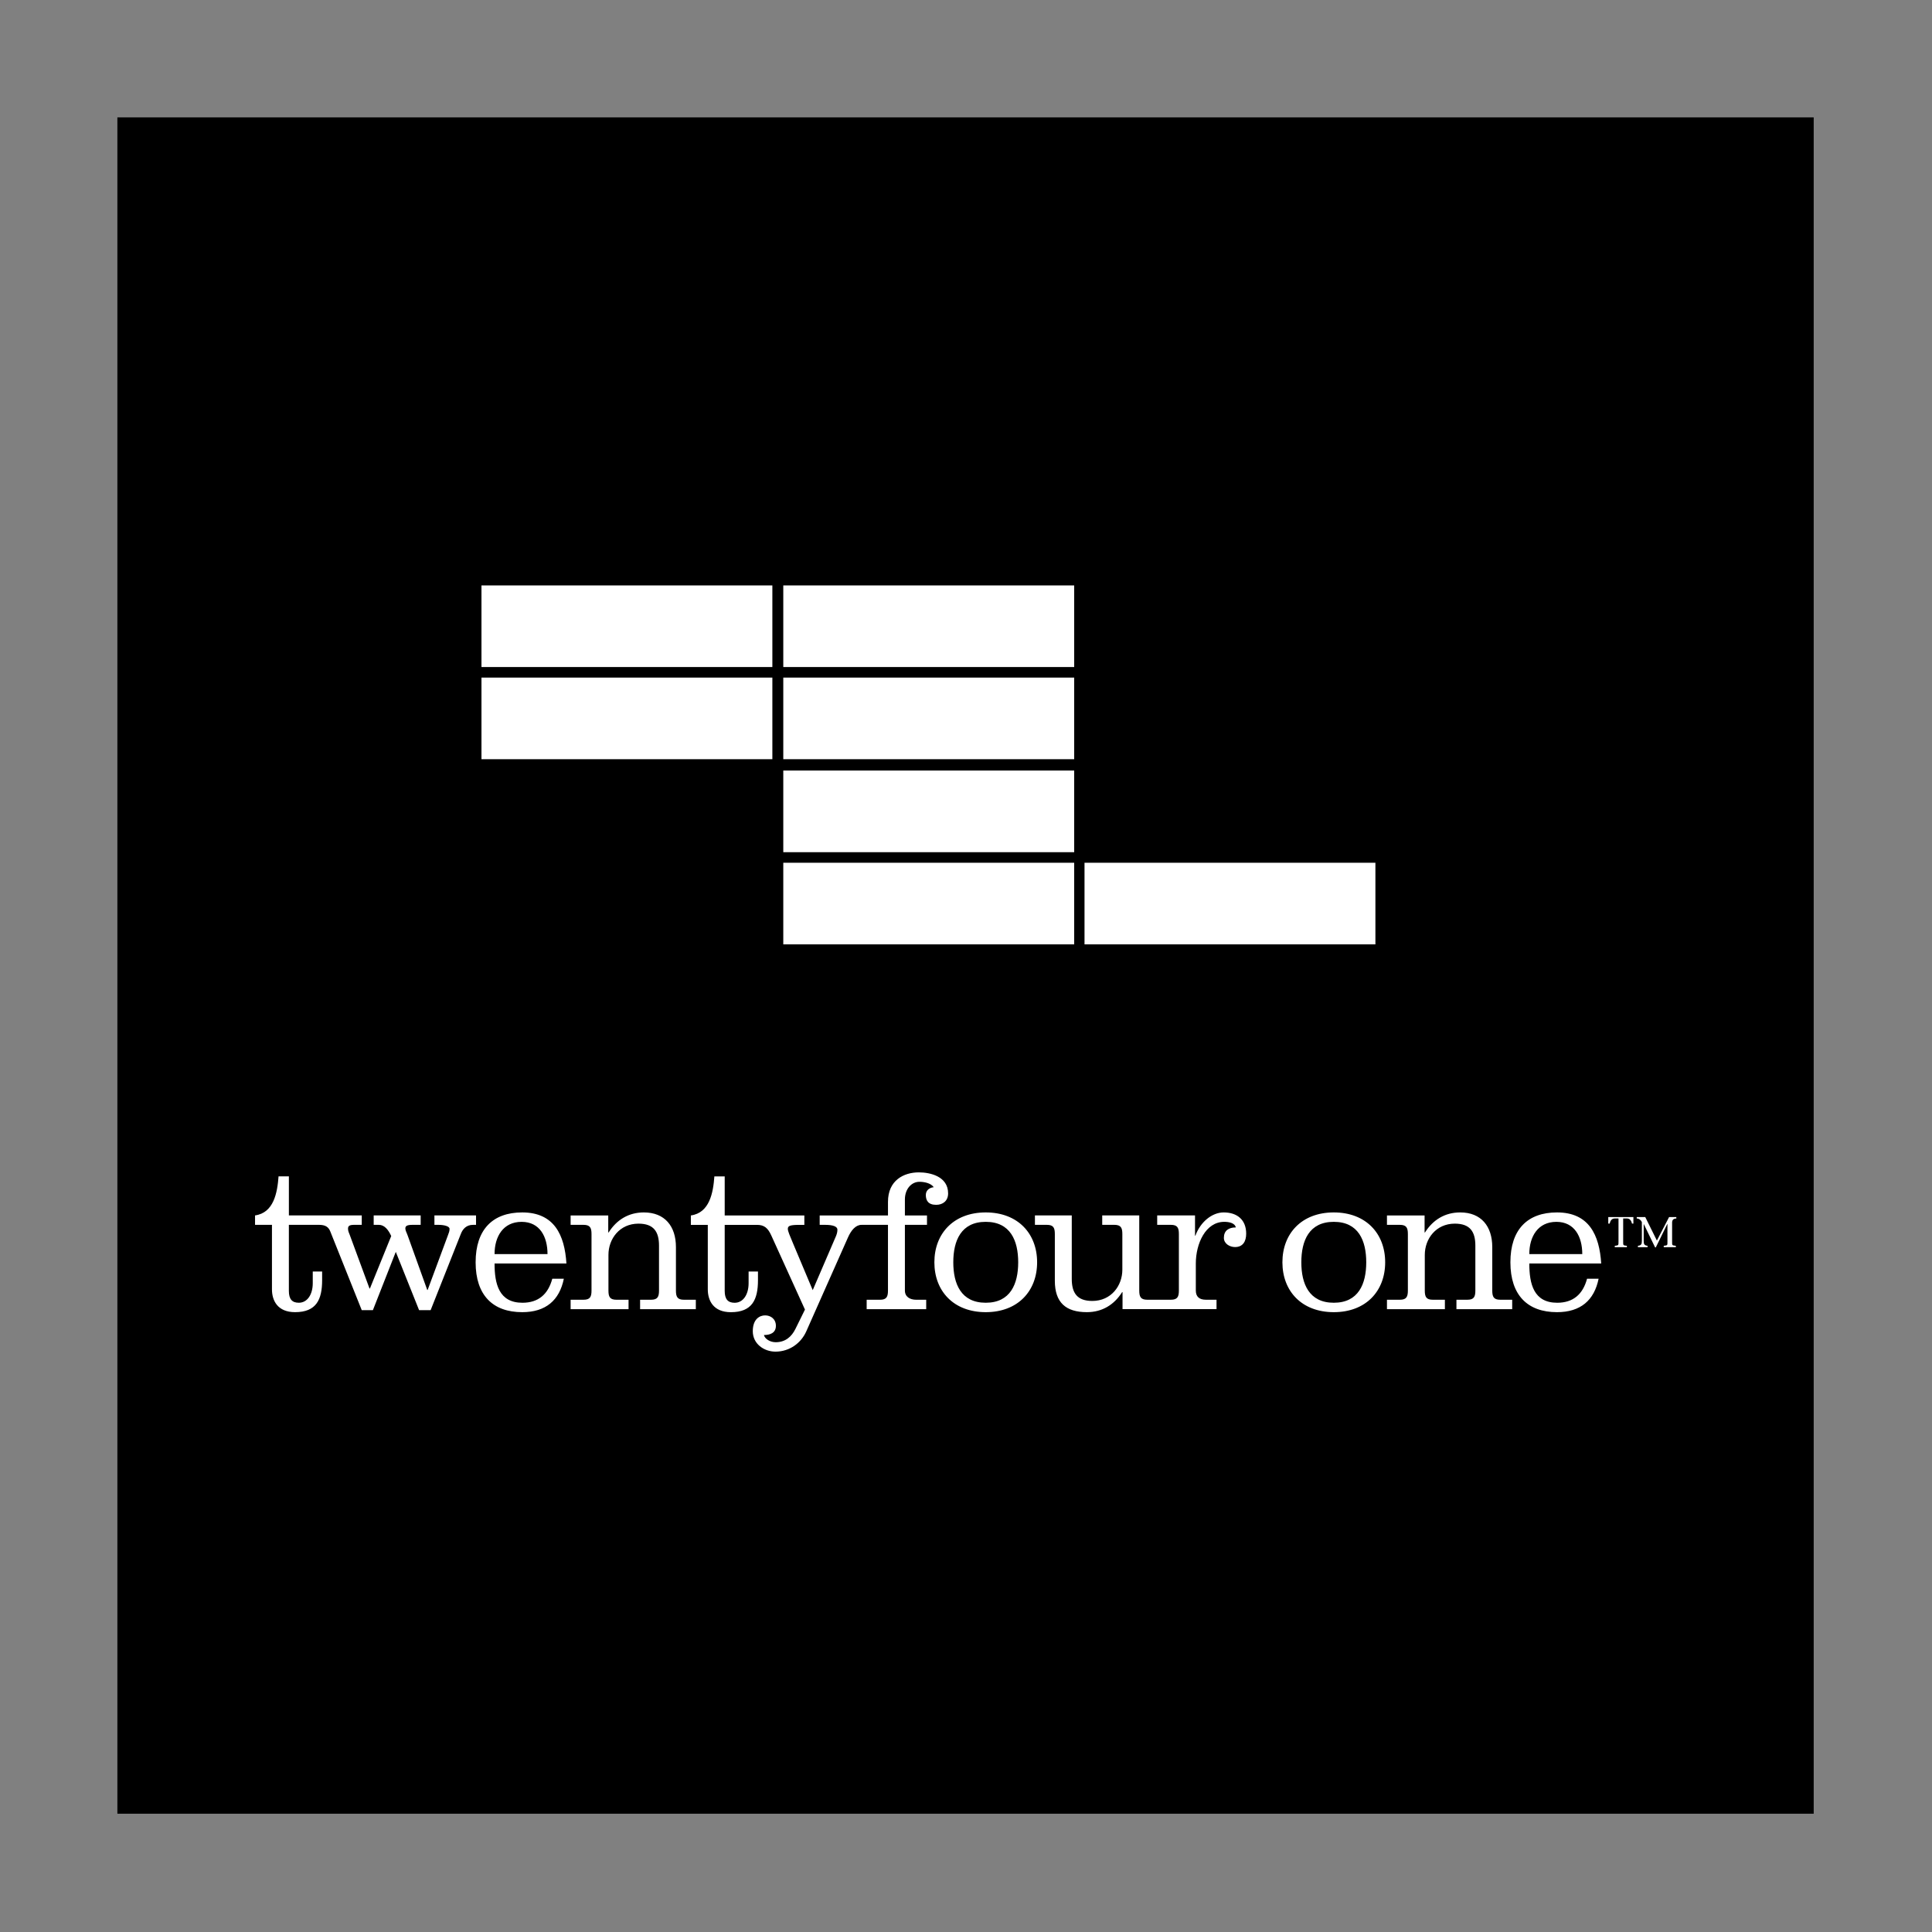 <?xml version="1.0" encoding="utf-8"?>
<!-- Generator: Adobe Illustrator 16.0.0, SVG Export Plug-In . SVG Version: 6.00 Build 0)  -->
<!DOCTYPE svg PUBLIC "-//W3C//DTD SVG 1.1//EN" "http://www.w3.org/Graphics/SVG/1.1/DTD/svg11.dtd">
<svg version="1.1" id="Ebene_1" xmlns="http://www.w3.org/2000/svg" xmlns:xlink="http://www.w3.org/1999/xlink" x="0px" y="0px"
	 width="255.12px" height="255.12px" viewBox="0 0 255.12 255.12" enable-background="new 0 0 255.12 255.12" xml:space="preserve">
<rect x="0" y="0" width="255.12" height="255.12" fill="#808080" stroke="none"/>
<path fill-rule="evenodd" clip-rule="evenodd" d="M15.5,15.499h223.998v224H15.5V15.499z"/>
<g>
	<g>
		<path fill="#FFFFFF" d="M101.99,89.476H63.578v10.779h38.412V89.476z M101.99,77.304H63.578v10.78h38.412V77.304z M141.846,89.476
			h-38.413v10.779h38.413V89.476z M141.846,77.304h-38.413v10.78h38.413V77.304z M141.846,113.923h-38.413v10.78h38.413V113.923z
			 M141.846,101.751h-38.413v10.78h38.413V101.751z M181.622,113.923H143.21v10.78h38.412V113.923z M205.602,160.1
			c-3.891,0-6.154,2.249-6.154,6.586s2.264,6.585,6.154,6.585c3.101,0,4.916-1.561,5.494-4.418h-1.525
			c-0.551,2.063-1.842,3.175-3.943,3.175c-3.103,0-3.683-2.485-3.683-5.184h9.495C211.201,163.088,209.832,160.1,205.602,160.1z
			 M201.944,165.601c0-2.302,1.132-4.257,3.577-4.257c2.393,0,3.418,1.955,3.418,4.257H201.944z M197.053,170.414v-5.739
			c0-2.75-1.471-4.575-4.23-4.575c-2.025,0-3.602,0.979-4.654,2.645h-0.053v-2.247h-4.969v1.243h1.709
			c0.866,0,1.053,0.396,1.053,1.216v7.458c0,0.819-0.187,1.216-1.053,1.216h-1.709v1.244h7.65v-1.244h-1.604
			c-0.867,0-1.05-0.396-1.05-1.216v-4.708c0-2.115,1.47-4.125,3.967-4.125c2.028,0,2.71,1.083,2.71,2.909v5.924
			c0,0.819-0.185,1.216-1.051,1.216h-1.447v1.244h7.363v-1.244h-1.578C197.238,171.63,197.053,171.233,197.053,170.414z
			 M176.127,160.1c-4.232,0-6.785,2.777-6.785,6.586c0,3.808,2.553,6.585,6.785,6.585s6.785-2.777,6.785-6.585
			C182.912,162.877,180.359,160.1,176.127,160.1z M176.127,172.027c-3.26,0-4.287-2.485-4.287-5.342
			c0-2.855,1.027-5.342,4.287-5.342s4.285,2.486,4.285,5.342C180.412,169.542,179.387,172.027,176.127,172.027z M62.859,160.497
			h-5.494v1.243h0.527c0.76,0,1.471,0.185,1.471,0.527c0,0.292-0.078,0.505-0.213,0.847l-2.68,7.222h-0.053l-2.577-7.169
			c-0.133-0.395-0.314-0.66-0.314-0.952c0-0.317,0.21-0.475,0.945-0.475h1.079v-1.243h-6.205v1.243h0.684
			c0.738,0,1.262,0.66,1.631,1.479l-2.814,6.93h-0.052l-2.604-7.062c-0.133-0.315-0.236-0.556-0.236-0.846
			c0-0.37,0.211-0.502,0.842-0.502h0.973v-1.243h-9.623v-5.156h-1.365c-0.16,2.168-0.633,4.812-3.104,5.156v1.243h2.234v8.515
			c0,1.482,0.736,3.016,3.051,3.016c2.812,0,3.574-1.665,3.574-4.232v-1.137H41.3v1.534c0,1.532-0.735,2.592-1.839,2.592
			c-0.896,0-1.316-0.477-1.316-1.562v-8.726h3.969c0.87,0,1.264,0.289,1.5,0.872l4.154,10.394h1.472l3.024-7.696l3.076,7.696h1.524
			l3.971-10.022c0.263-0.716,0.763-1.243,1.63-1.243h0.395V160.497z M221.359,160.899v-0.187h-0.957l-1.609,3.104l-1.537-3.104
			h-1.127v0.187c0.274,0,0.561,0.196,0.679,0.492v2.484c0,0.423-0.089,0.581-0.521,0.632v0.186h1.273v-0.186
			c-0.423-0.051-0.51-0.209-0.51-0.632v-2.219h0.02l1.488,3.065h0.088l1.521-3.095h0.019v2.326c0,0.503,0.021,0.493-0.489,0.554
			v0.186h1.596v-0.186c-0.511-0.061-0.492-0.051-0.492-0.554v-2.493C220.801,161.117,220.939,160.919,221.359,160.899z
			 M130.166,160.1c-4.232,0-6.782,2.777-6.782,6.586c0,3.808,2.55,6.585,6.782,6.585s6.785-2.777,6.785-6.585
			C136.951,162.877,134.398,160.1,130.166,160.1z M130.166,172.027c-3.258,0-4.284-2.485-4.284-5.342
			c0-2.855,1.026-5.342,4.284-5.342c3.262,0,4.287,2.486,4.287,5.342C134.453,169.542,133.428,172.027,130.166,172.027z
			 M122.255,157.799c0,0.688,0.289,1.298,1.365,1.298c0.896,0,1.578-0.531,1.578-1.509c0-2.247-2.366-2.777-3.865-2.777
			c-1.999,0-4.075,1.057-4.075,3.886v1.801h-9.019v1.243h0.737c1.053,0,1.604,0.237,1.604,0.634c0,0.37-0.104,0.636-0.186,0.846
			l-3.074,7.142l-2.604-6.188c-0.396-0.953-0.684-1.586-0.684-1.905c0-0.421,0.341-0.527,1.604-0.527h0.578v-1.243H95.697v-5.156
			h-1.365c-0.158,2.168-0.633,4.812-3.104,5.156v1.243h2.236v8.515c0,1.482,0.734,3.016,3.049,3.016
			c2.812,0,3.577-1.665,3.577-4.232v-1.137h-1.237v1.534c0,1.532-0.736,2.592-1.84,2.592c-0.895,0-1.316-0.477-1.316-1.562v-8.726
			h4.261c0.972,0,1.446,0.423,1.892,1.401l4.445,9.786l-1.264,2.563c-0.498,1.006-1.314,1.746-2.602,1.746
			c-0.789,0-1.445-0.476-1.552-0.95c0.763,0,1.579-0.239,1.579-1.219c0-0.898-0.685-1.375-1.422-1.375
			c-0.709,0-1.629,0.477-1.629,2.09c0,1.666,1.472,2.697,2.996,2.697c1.867,0,3.393-1.138,4.076-2.697l5.496-12.378
			c0.42-0.952,1.025-1.665,1.787-1.665h3.496v8.674c0,0.819-0.184,1.216-1.052,1.216h-1.761v1.244h7.862v-1.244h-1.317
			c-0.838,0-1.496-0.396-1.496-1.216v-8.674h2.917v-1.243h-2.917v-2.116c0-1.376,0.865-2.328,1.92-2.328
			c0.604,0,1.497,0.159,1.891,0.715C122.753,156.821,122.255,157.164,122.255,157.799z M89.257,170.414v-5.739
			c0-2.75-1.472-4.575-4.234-4.575c-2.022,0-3.601,0.979-4.651,2.645h-0.053v-2.247H75.35v1.243h1.707
			c0.869,0,1.052,0.396,1.052,1.216v7.458c0,0.819-0.183,1.216-1.052,1.216H75.35v1.244H83v-1.244h-1.604
			c-0.869,0-1.051-0.396-1.051-1.216v-4.708c0-2.115,1.471-4.125,3.969-4.125c2.024,0,2.708,1.083,2.708,2.909v5.924
			c0,0.819-0.185,1.216-1.052,1.216h-1.445v1.244h7.359v-1.244H90.31C89.441,171.63,89.257,171.233,89.257,170.414z
			 M212.369,161.579h0.184c0.09-0.364,0.257-0.68,0.668-0.68h0.501v3.055c0,0.503,0.009,0.493-0.493,0.554v0.186h1.6v-0.186
			c-0.51-0.061-0.49-0.051-0.49-0.554v-3.055h0.5c0.401,0,0.578,0.315,0.668,0.68h0.182v-0.866h-3.318V161.579z M161.588,160.1
			c-1.525,0-3.075,1.244-3.734,3.067h-0.052v-2.67h-4.995v1.243h1.812c0.867,0,1.051,0.396,1.051,1.216v7.458
			c0,0.819-0.184,1.216-1.051,1.216h-3.128c-0.868,0-1.053-0.396-1.053-1.216v-9.917h-4.89v1.243h1.604
			c0.867,0,1.053,0.396,1.053,1.216v4.708c0,2.115-1.473,4.126-3.971,4.126c-2.023,0-2.708-1.085-2.708-2.911v-8.382h-4.864v1.243
			h1.577c0.867,0,1.052,0.396,1.052,1.216v6.163c0,2.908,1.475,4.151,4.232,4.151c2.025,0,3.604-0.979,4.655-2.645h0.052v2.248
			h12.412v-1.244h-1.421c-0.841,0-1.313-0.396-1.313-1.216v-3.57c0-2.619,1.285-5.5,3.758-5.5c0.577,0,1.393,0.131,1.525,0.739
			c-0.948,0-1.578,0.424-1.578,1.376c0,0.766,0.764,1.216,1.473,1.216c1.051,0,1.472-0.767,1.472-1.771
			C164.558,161.079,163.375,160.1,161.588,160.1z M68.959,160.1c-3.891,0-6.153,2.249-6.153,6.586s2.263,6.585,6.153,6.585
			c3.102,0,4.918-1.561,5.496-4.418H72.93c-0.551,2.063-1.841,3.175-3.943,3.175c-3.102,0-3.681-2.485-3.681-5.184h9.49
			C74.561,163.088,73.192,160.1,68.959,160.1z M65.306,165.601c0-2.302,1.129-4.257,3.575-4.257c2.394,0,3.418,1.955,3.418,4.257
			H65.306z"/>
	</g>
</g>
</svg>
